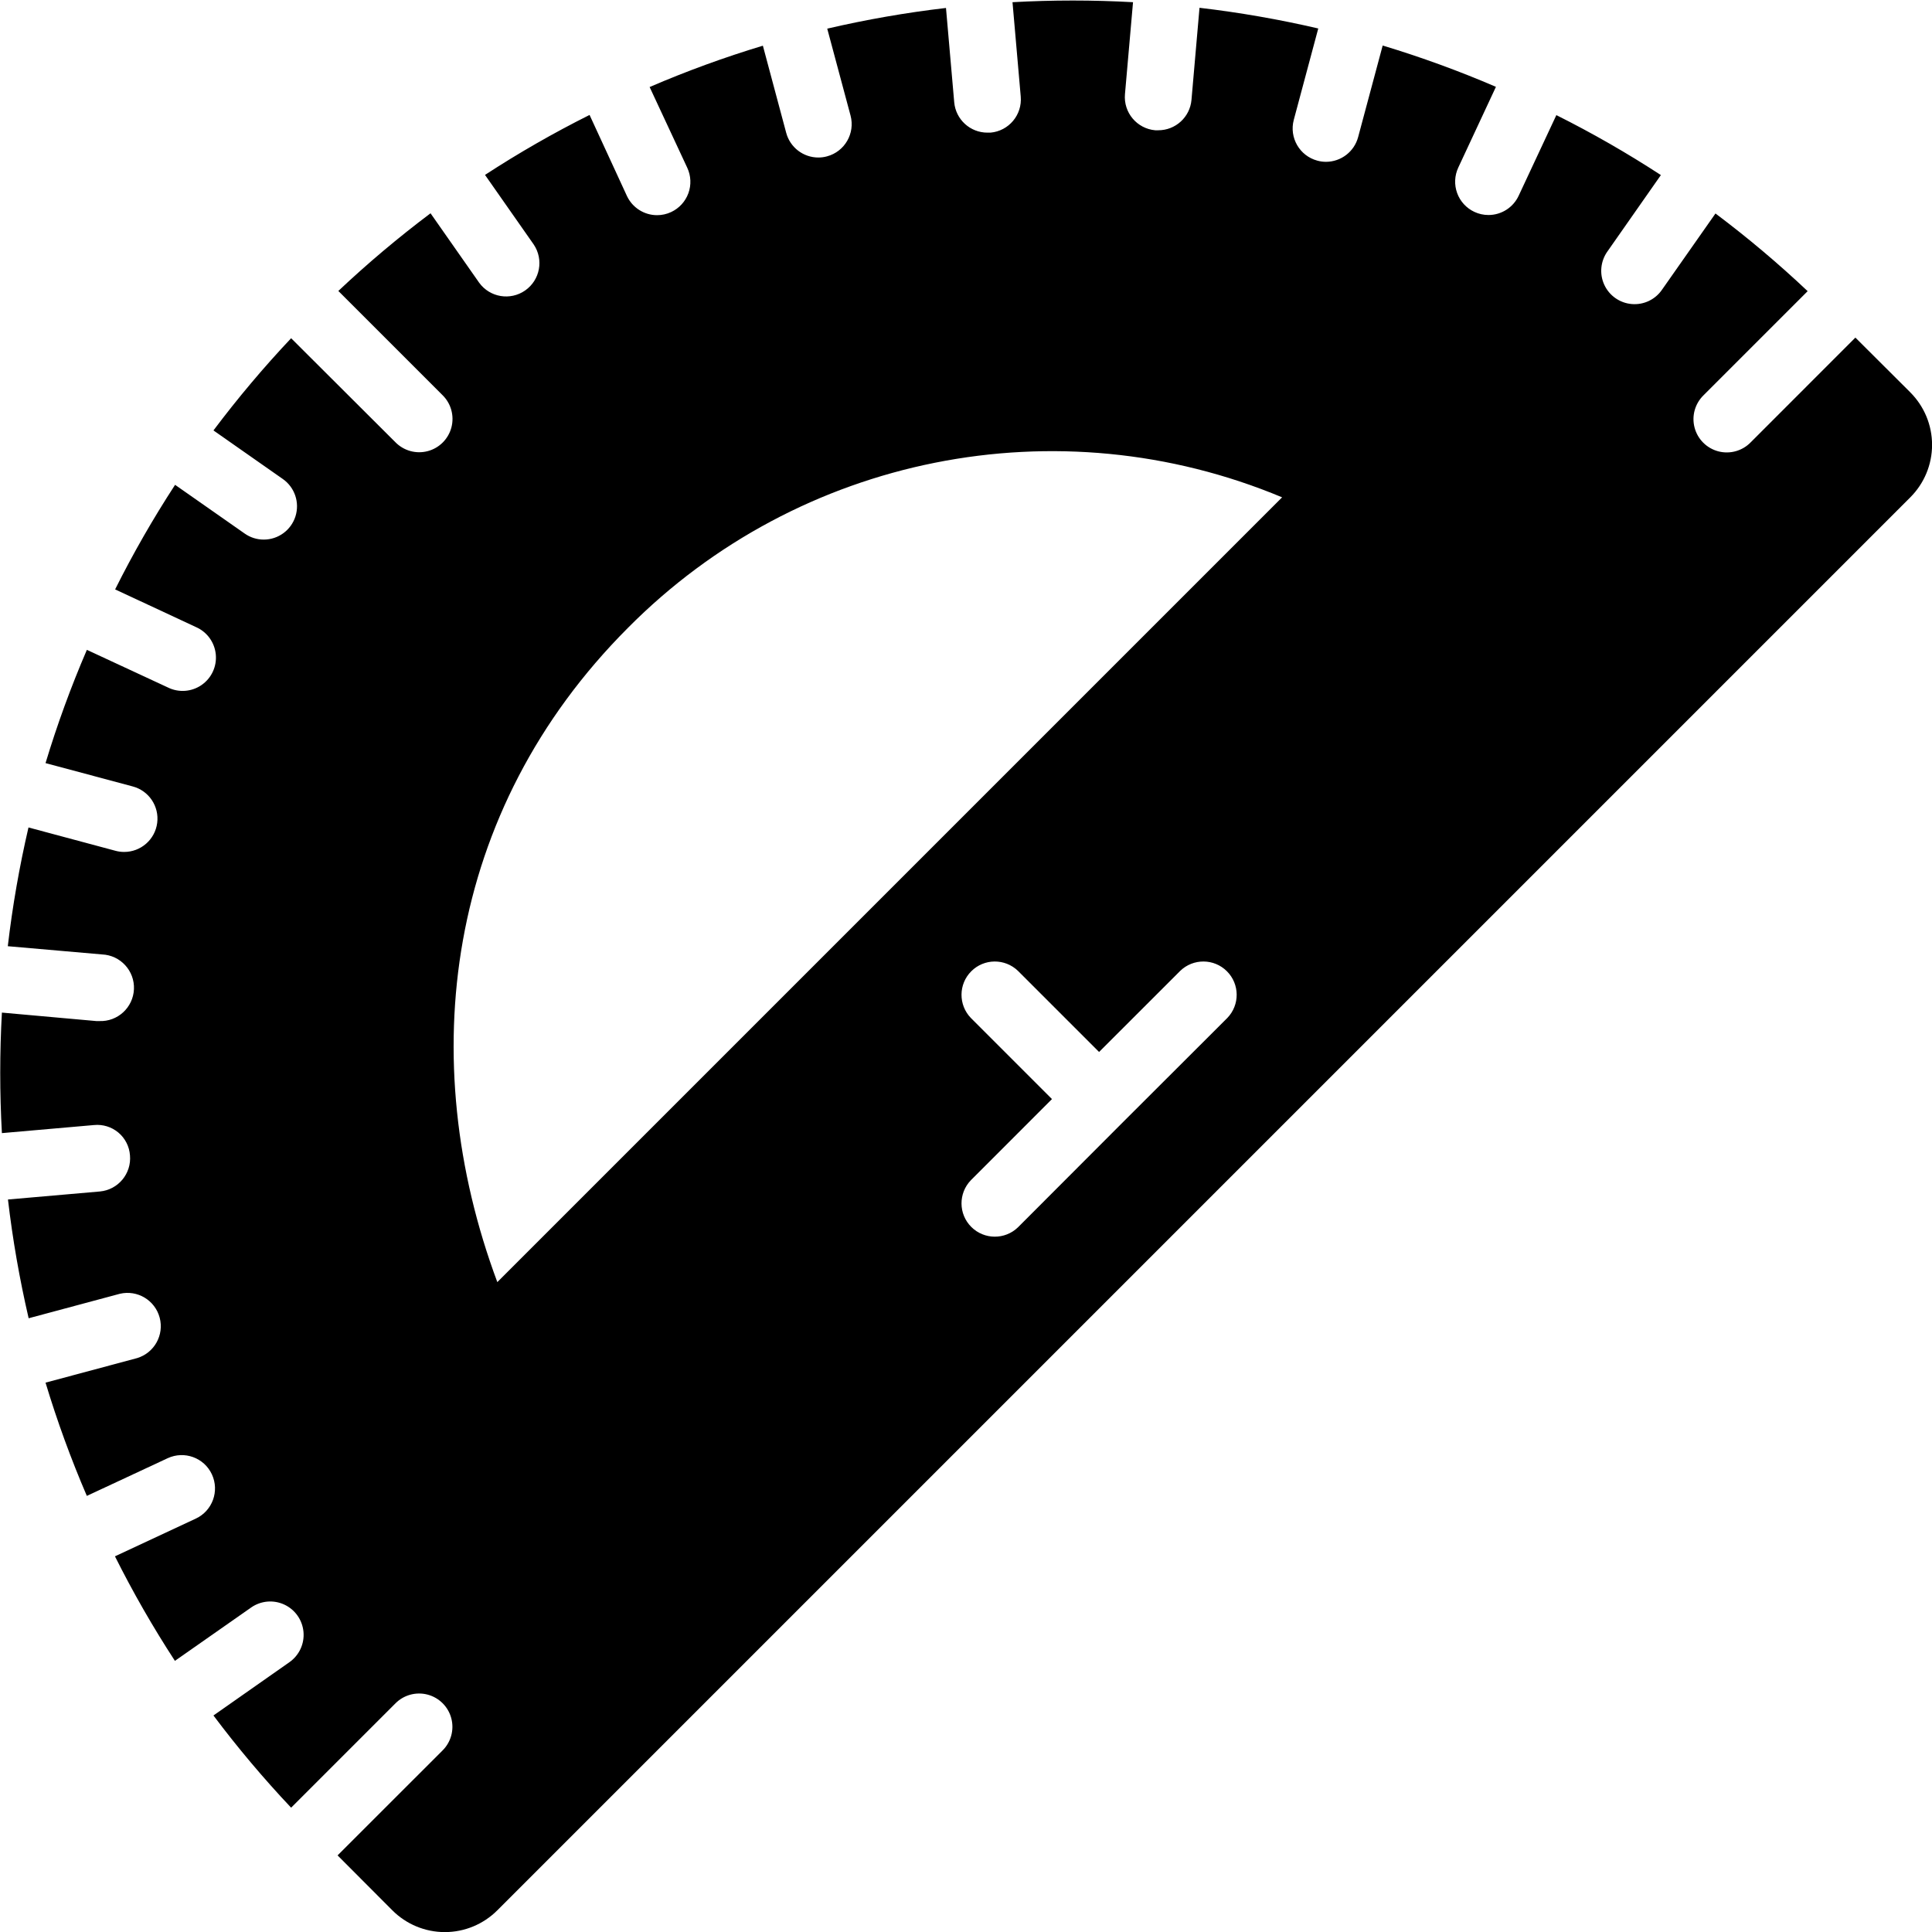 <svg height="512" viewBox="0 0 58 58" width="512" xmlns="http://www.w3.org/2000/svg"><g id="Page-1" fill="none" fill-rule="evenodd"><g id="035---Protractor" fill="rgb(0,0,0)" fill-rule="nonzero"><path id="Shape" d="m57.35 11.78-1.65-1.645-3.141 3.142c-.251.26-.623.364-.973.273-.35-.092-.623-.365-.714-.714-.092-.35.013-.721.273-.973l3.122-3.122c-.878-.829-1.802-1.607-2.767-2.332l-1.6 2.281c-.202.3-.55.468-.911.438-.36-.029-.677-.251-.828-.58-.151-.329-.112-.713.1-1.006l1.6-2.286c-1.011-.659-2.059-1.26-3.138-1.8l-1.132 2.421c-.164.353-.518.578-.907.578-.146 0-.29-.032-.422-.094-.24-.112-.427-.315-.517-.564-.091-.249-.079-.524.033-.765l1.131-2.425c-1.109-.477-2.244-.891-3.4-1.24l-.737 2.749c-.117.437-.513.741-.965.742-.088 0-.175-.012-.259-.035-.533-.143-.85-.691-.708-1.224l.735-2.744c-1.176-.273-2.366-.481-3.565-.621l-.241 2.765c-.046.518-.48.914-1 .912-.028 0-.058 0-.088 0-.55-.048-.957-.533-.909-1.083l.242-2.762c-1.205-.067-2.413-.067-3.618 0l.247 2.833c.048.55-.358 1.034-.908 1.083-.03 0-.06 0-.089 0-.52.002-.955-.395-1-.913l-.247-2.83c-1.199.14-2.389.348-3.565.621l.7 2.61c.142.533-.174 1.081-.707 1.224-.084.023-.171.035-.259.035-.453-0-.849-.304-.966-.742l-.7-2.615c-1.156.349-2.291.763-3.4 1.241l1.13 2.424c.112.24.124.516.033.765-.091.249-.277.452-.517.564-.132.062-.276.094-.422.094-.389-0-.742-.226-.906-.578l-1.121-2.431c-1.08.54-2.128 1.141-3.139 1.8l1.463 2.09c.304.452.191 1.065-.256 1.378-.447.313-1.061.21-1.382-.231l-1.46-2.085c-.965.725-1.89 1.504-2.768 2.332l3.122 3.122c.26.251.364.623.273.973-.092.35-.365.623-.714.714-.35.092-.721-.013-.973-.273l-3.125-3.117c-.828.878-1.607 1.803-2.332 2.768l2.085 1.46c.356.251.508.704.377 1.119-.131.415-.516.698-.952.698-.205 0-.405-.063-.572-.181l-2.09-1.463c-.659 1.011-1.26 2.059-1.8 3.139l2.426 1.131c.333.145.561.459.596.821.035.362-.129.714-.429.92-.299.206-.687.233-1.012.071l-2.429-1.128c-.478 1.109-.892 2.244-1.241 3.4l2.615.7c.487.128.802.598.737 1.097-.065.499-.492.872-.995.87-.087-0-.175-.012-.259-.035l-2.61-.7c-.273 1.176-.481 2.366-.621 3.565l2.83.247c.552.024.981.491.957 1.043s-.491.981-1.043.957c-.029.001-.059.001-.088 0l-2.833-.254c-.067 1.205-.067 2.413 0 3.618l2.762-.242c.265-.027.53.054.734.225.204.171.33.418.349.684.049.549-.355 1.034-.903 1.085l-2.76.241c.14 1.199.348 2.389.621 3.565l2.739-.735c.526-.123 1.054.193 1.194.715.14.522-.16 1.06-.677 1.216l-2.749.737c.349 1.156.763 2.291 1.24 3.4l2.425-1.131c.501-.233 1.096-.017 1.329.484s.017 1.096-.484 1.329l-2.426 1.132c.54 1.079 1.141 2.127 1.8 3.138l2.286-1.6c.293-.206.673-.24.998-.089.325.151.544.463.576.82.032.356-.129.703-.422.909l-2.281 1.6c.725.966 1.503 1.89 2.332 2.768l3.122-3.122c.251-.26.623-.364.973-.273.35.092.623.365.714.714.092.35-.013.721-.273.973l-3.142 3.14 1.645 1.65c.418.418.984.653 1.575.653s1.157-.235 1.575-.653l42.42-42.42c.418-.418.653-.984.653-1.575s-.235-1.157-.653-1.575zm-20.505 18.78-3.145 3.14-3.14 3.145c-.392.379-1.016.374-1.402-.012s-.391-1.009-.012-1.402l2.435-2.436-2.435-2.435c-.379-.392-.374-1.016.012-1.402s1.009-.391 1.402-.012l2.435 2.435 2.436-2.435c.392-.379 1.016-.374 1.402.012s.391 1.009.012 1.402zm-21.915 7.93c-2.49-6.68-1.57-14.14 3.92-19.64 5.138-5.183 12.906-6.734 19.64-3.92z"/></g></g></svg>
